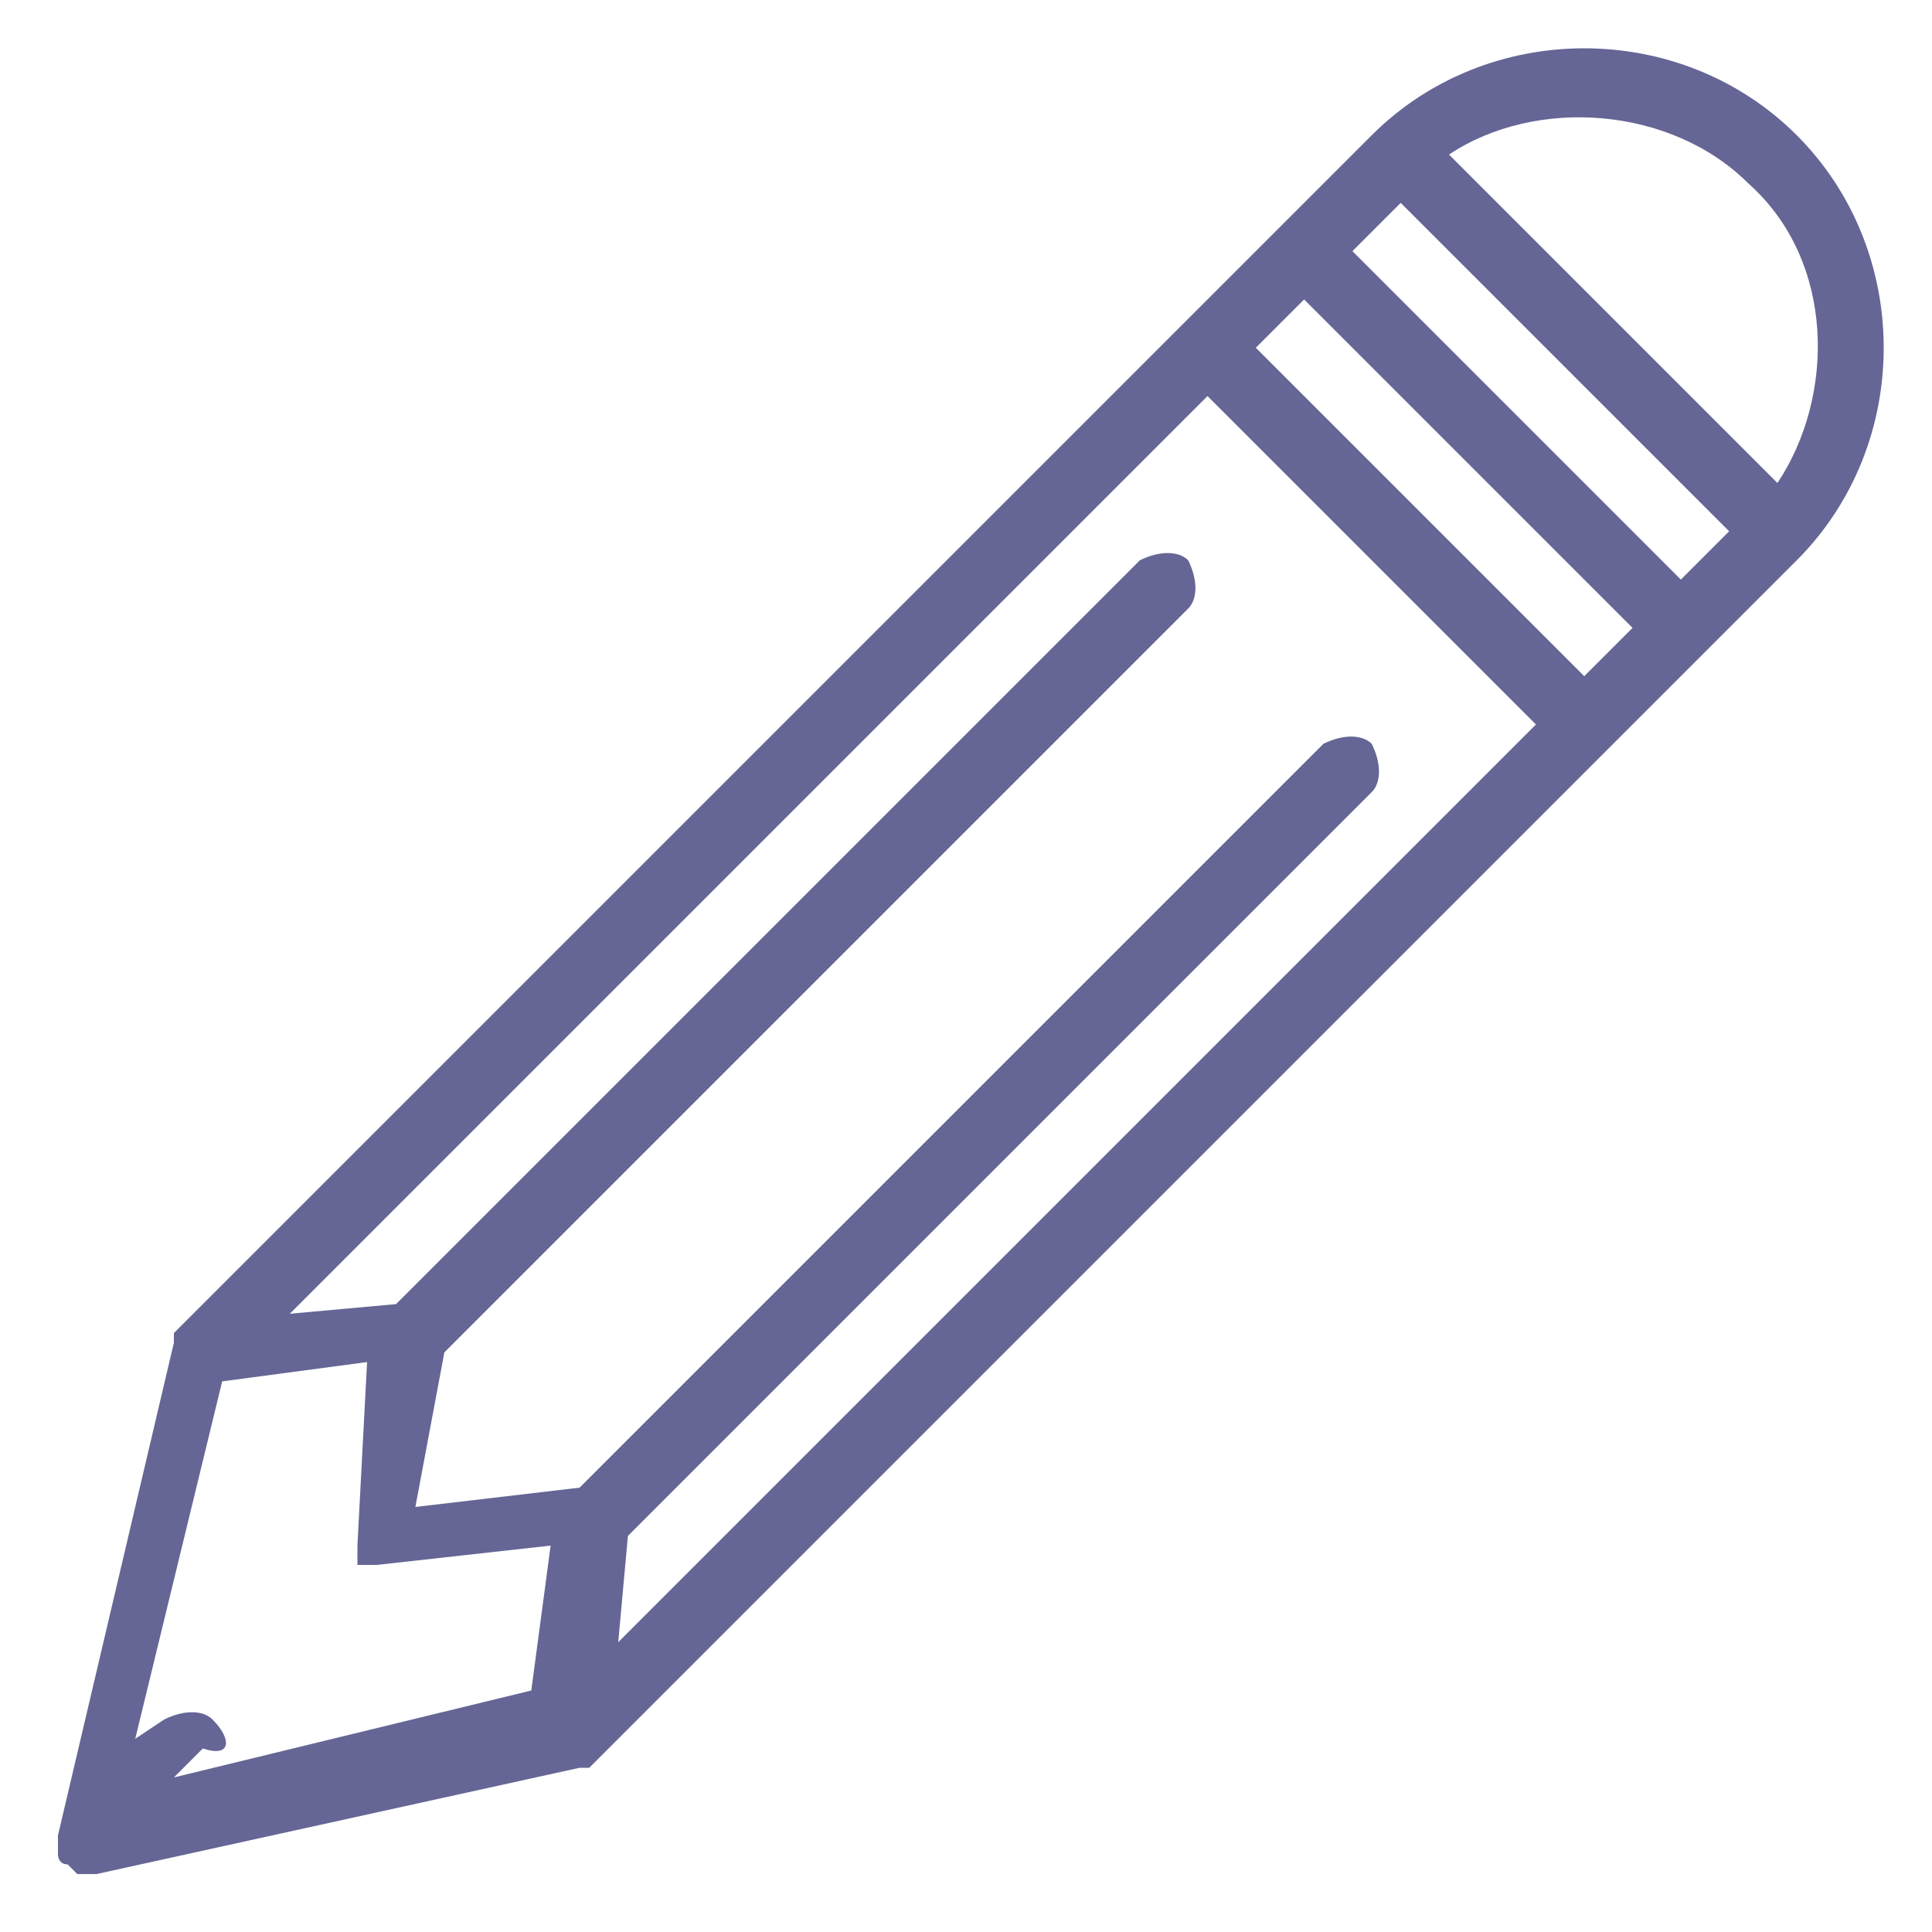 <?xml version="1.0" encoding="utf-8"?>
<!-- Generator: Adobe Illustrator 22.0.1, SVG Export Plug-In . SVG Version: 6.00 Build 0)  -->
<svg version="1.1" id="Layer_2" xmlns="http://www.w3.org/2000/svg" xmlns:xlink="http://www.w3.org/1999/xlink" x="0px" y="0px"
	 viewBox="0 0 20 20" style="enable-background:new 0 0 20 20;" xml:space="preserve">
<style type="text/css">
	.st0{fill:#656695;}
</style>
<path class="st0" d="M18.6,1.4c-1.2-1.2-3.2-1.2-4.4,0L1.8,13.8c0,0,0,0,0,0c0,0,0,0,0,0c0,0,0,0.1,0,0.1s0,0,0,0l0,0l-1.2,5.1
	c0,0,0,0,0,0.1l0,0c0,0,0,0.1,0,0.1c0,0,0,0,0,0s0,0.1,0.1,0.1c0,0,0.1,0.1,0.1,0.1c0,0,0.1,0,0.1,0c0,0,0.1,0,0.1,0L6,18.3h0h0
	c0,0,0,0,0.1,0c0,0,0,0,0,0l0,0L18.6,5.8C19.8,4.6,19.8,2.6,18.6,1.4z M18.1,1.9C19,2.7,19,4.1,18.4,5L15,1.6
	C15.9,1,17.3,1.1,18.1,1.9z M16.4,7L13,3.6l0.5-0.5l3.4,3.4L16.4,7z M2.2,17.8c-0.1-0.1-0.3-0.1-0.5,0l-0.3,0.2l0.9-3.7l1.5-0.2
	L3.7,16v0v0v0c0,0,0,0,0,0.1c0,0,0,0,0,0.1l0,0c0,0,0,0,0.1,0l0,0c0,0,0,0,0.1,0h0h0l0,0l0,0l0,0l0,0h0l1.8-0.2l-0.2,1.5l-3.7,0.9
	l0.3-0.3C2.4,18.2,2.4,18,2.2,17.8z M6.5,15.9l7.7-7.7c0.1-0.1,0.1-0.3,0-0.5c-0.1-0.1-0.3-0.1-0.5,0L6,15.4l-1.7,0.2L4.6,14
	l7.7-7.7c0.1-0.1,0.1-0.3,0-0.5c-0.1-0.1-0.3-0.1-0.5,0l-7.7,7.7L3,13.6l9.5-9.5l3.4,3.4L6.4,17L6.5,15.9z M17.4,6L14,2.6l0.5-0.5
	l3.4,3.4L17.4,6z"/>
</svg>
